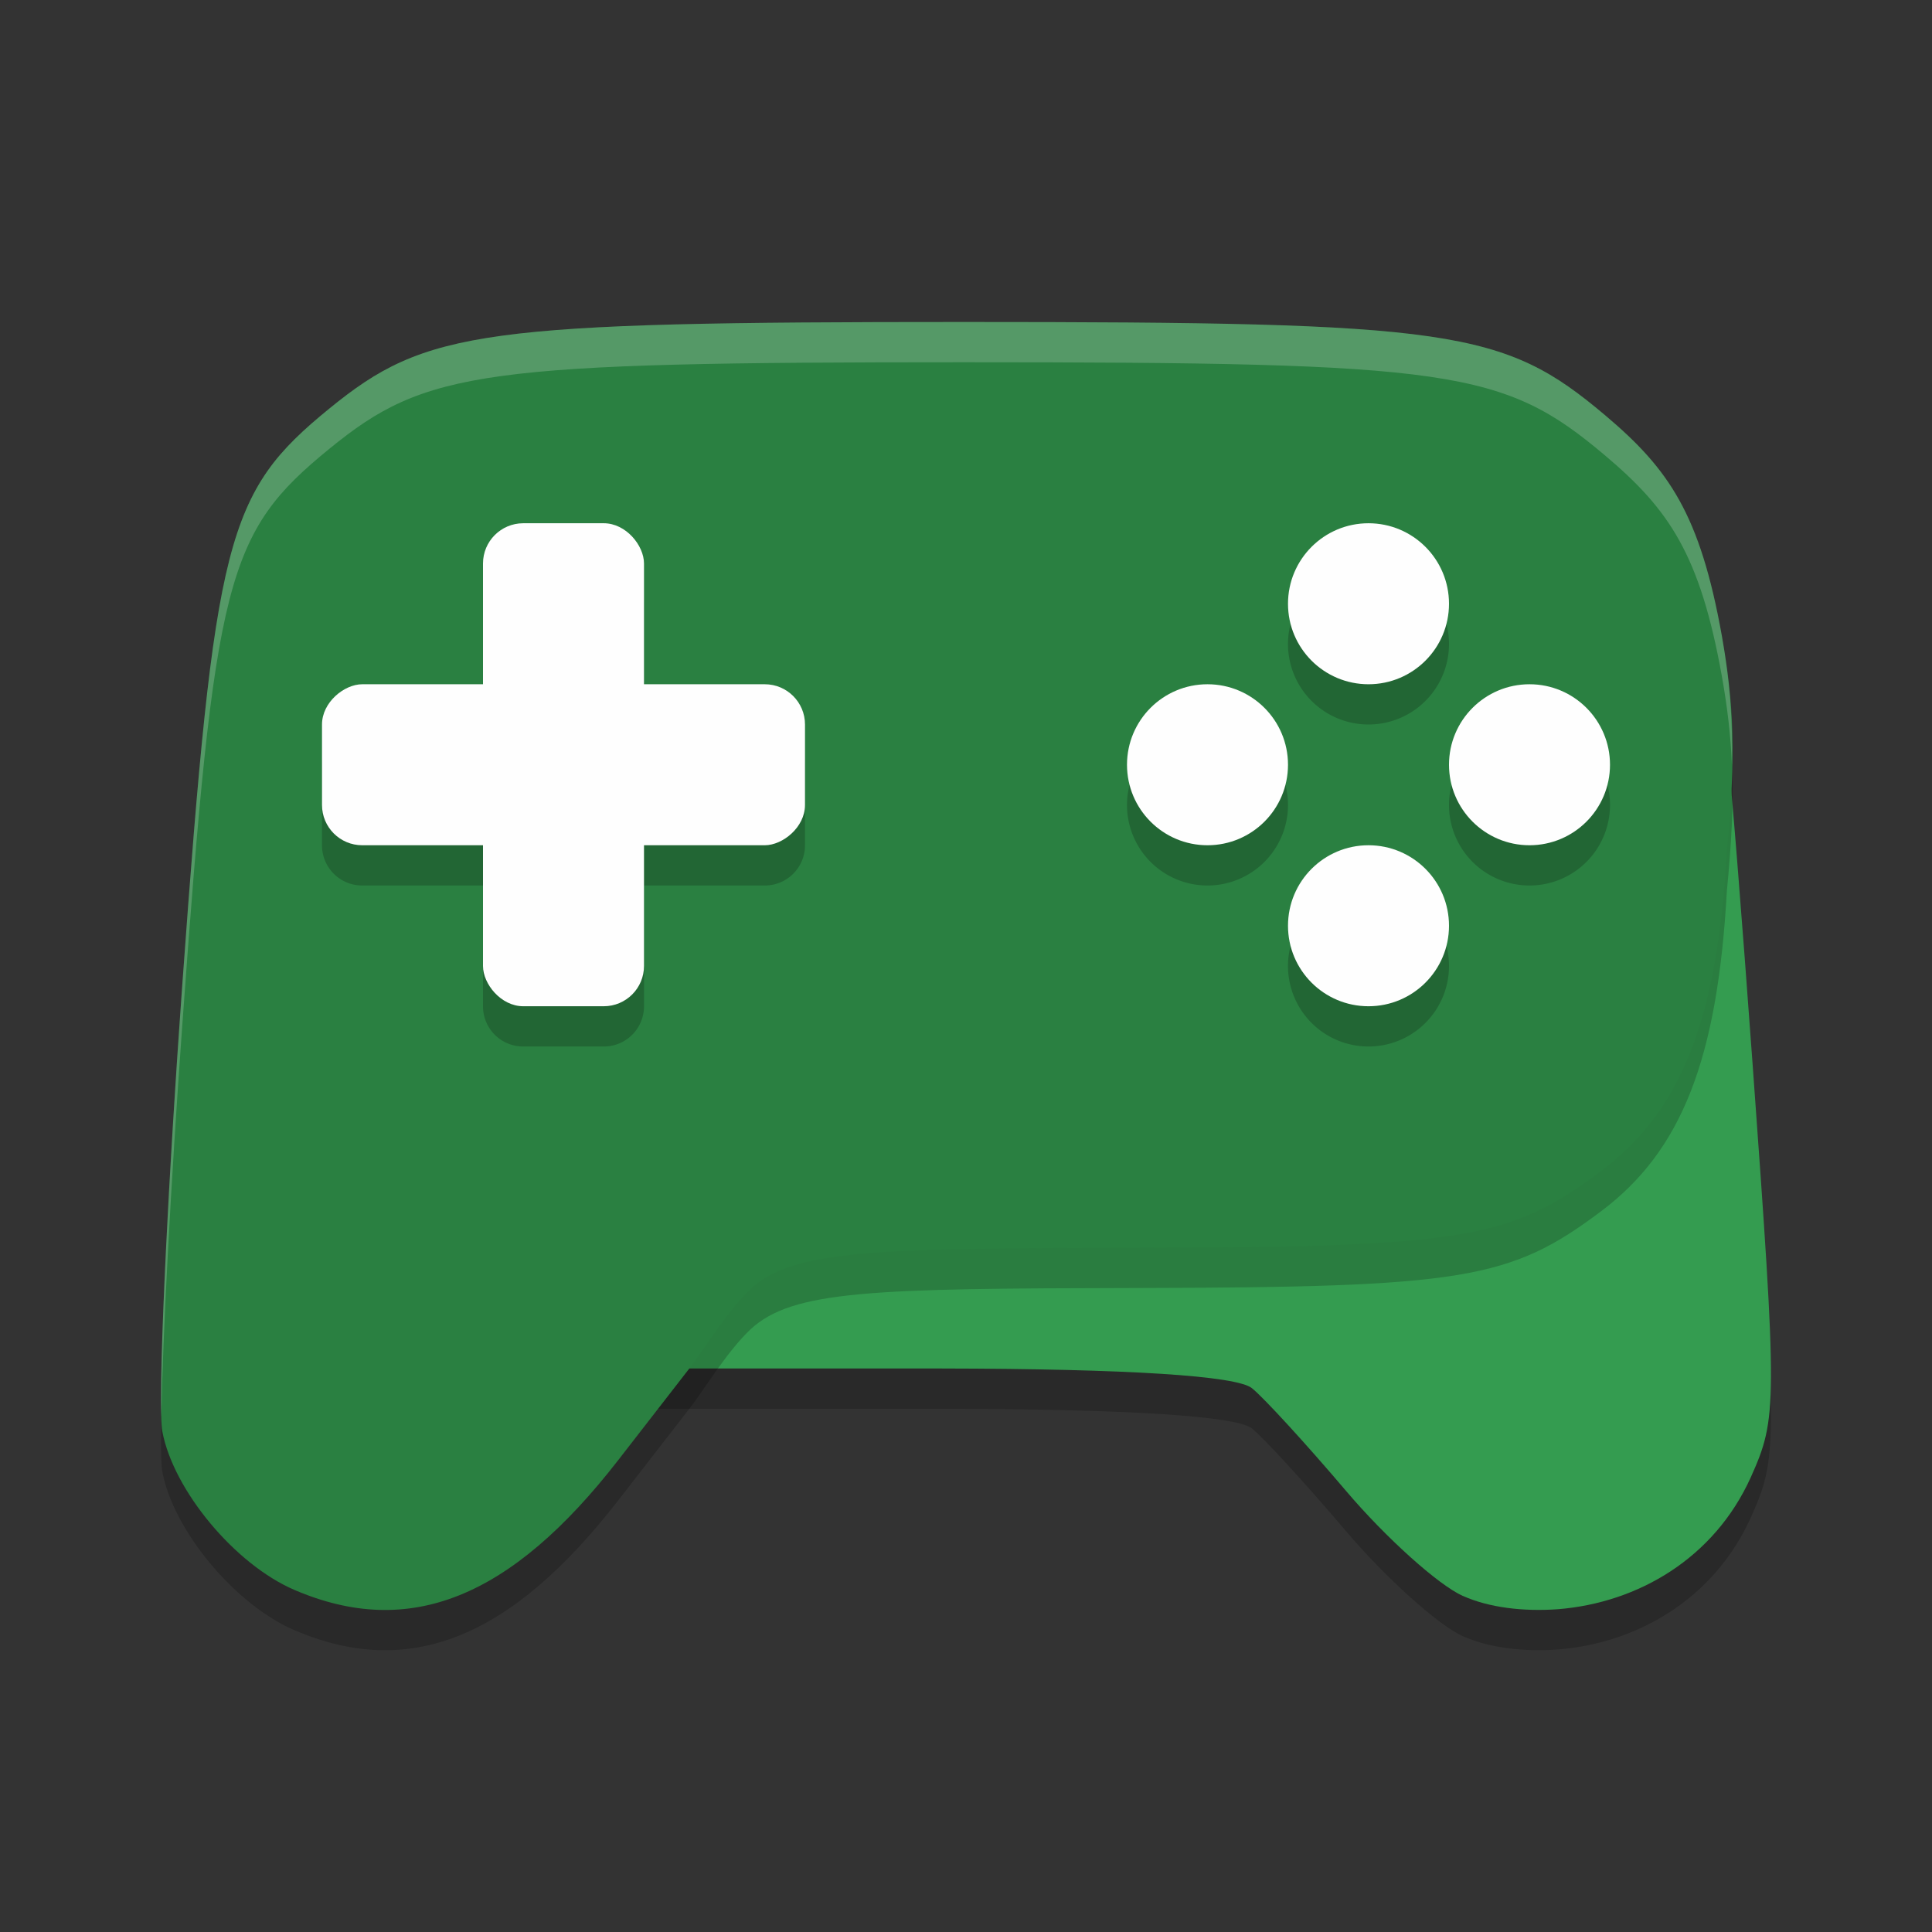 <?xml version="1.0" encoding="UTF-8" standalone="no"?>
<svg
   xmlns:dc="http://purl.org/dc/elements/1.1/"
   xmlns:cc="http://creativecommons.org/ns#"
   xmlns:rdf="http://www.w3.org/1999/02/22-rdf-syntax-ns#"
   xmlns:svg="http://www.w3.org/2000/svg"
   xmlns="http://www.w3.org/2000/svg"
   xmlns:sodipodi="http://sodipodi.sourceforge.net/DTD/sodipodi-0.dtd"
   xmlns:inkscape="http://www.inkscape.org/namespaces/inkscape"
   width="48"
   height="48"
   version="1"
   id="svg26"
   sodipodi:docname="preferences-desktop-gaming.svg"
   inkscape:version="0.92.5 (2060ec1f9f, 2020-04-08)">
  <rect width="100%" height="100%" fill="#333333" stroke="none"/>
  <defs
     id="defs30" />
  <sodipodi:namedview
     pagecolor="#fefefe"
     bordercolor="#33994e"
     borderopacity="1"
     objecttolerance="10"
     gridtolerance="10"
     guidetolerance="10"
     inkscape:pageopacity="0"
     inkscape:pageshadow="2"
     inkscape:window-width="783"
     inkscape:window-height="480"
     id="namedview28"
     showgrid="false"
     inkscape:zoom="4.9166667"
     inkscape:cx="24"
     inkscape:cy="24"
     inkscape:window-x="0"
     inkscape:window-y="28"
     inkscape:window-maximized="0"
     inkscape:current-layer="svg26" />
  <path
     style="opacity:0.2"
     d="M 36.346,40.652 C 35.734,40.378 34.427,39.202 33.441,38.04 32.455,36.878 31.403,35.73 31.104,35.489 30.721,35.182 28.058,35.008 23.397,35 h -9.737 l 0.607,-0.889 c 1.213,-1.776 5.66,-2.352 13.822,-2.369 8.108,-0.017 8.742,-0.224 10.996,-1.926 1.987,-1.501 2.848,-3.532 3.08,-7.716 0.112,-2.015 0.6,-3.867 0.743,-2.583 0.106,0.954 0.37,4.272 0.634,7.908 0.618,8.516 0.617,8.8 -0.045,10.28 -0.907,2.007 -2.795,3.114 -4.785,3.275 -0.87,0.063 -1.72,-0.04 -2.367,-0.33 z"
     id="path2" />
  <path
     style="fill:#349c50;fill-opacity:1"
     d="M 36.346,39.652 C 35.734,39.378 34.427,38.202 33.441,37.04 32.455,35.878 31.403,34.73 31.104,34.489 30.721,34.182 28.058,34.008 23.397,34 h -9.737 l 0.607,-0.889 c 1.213,-1.776 5.66,-2.352 13.822,-2.369 8.108,-0.017 8.742,-0.224 10.996,-1.926 1.987,-1.501 2.848,-3.532 3.08,-7.716 0.112,-2.015 0.6,-3.867 0.743,-2.583 0.106,0.954 0.37,4.272 0.634,7.908 0.618,8.516 0.617,8.8 -0.045,10.28 -0.907,2.007 -2.795,3.114 -4.785,3.275 -0.87,0.063 -1.72,-0.04 -2.367,-0.33 z"
     id="path4" />
  <path
     style="opacity:0.2"
     d="M 23.941,9 C 11.981,9 10.588,9.19 8.187,11.147 5.616,13.242 5.335,14.339 4.531,25.439 4.134,30.912 3.91,35.92 4.034,36.569 c 0.279,1.467 1.809,3.301 3.281,3.932 2.853,1.224 5.38,0.21 8.048,-3.229 l 1.825,-2.352 c 0.434,-0.596 0.92,-1.383 1.456,-1.891 1.048,-0.975 3.035,-1.016 9.568,-1.029 8.149,-0.017 9.305,-0.207 11.571,-1.91 1.997,-1.501 2.888,-3.772 3.121,-7.957 0.231,-2.373 0.173,-3.651 -0.123,-5.324 C 42.237,13.773 41.464,12.655 39.874,11.314 37.348,9.183 36.085,9 23.941,9 Z"
     id="path6" />
  <path
     style="fill:#2a8041;fill-opacity:1"
     d="m 23.941,8 c -11.96,-3e-7 -13.352,0.19 -15.754,2.147 -2.571,2.095 -2.851,3.191 -3.656,14.292 -0.397,5.472 -0.62,10.481 -0.497,11.13 0.279,1.467 1.809,3.301 3.281,3.932 2.853,1.224 5.38,0.21 8.048,-3.229 l 1.825,-2.352 c 0.434,-0.596 0.92,-1.383 1.456,-1.891 1.048,-0.975 3.035,-1.016 9.568,-1.029 8.149,-0.017 9.305,-0.207 11.571,-1.91 1.997,-1.501 2.888,-3.772 3.121,-7.957 0.231,-2.373 0.173,-3.651 -0.123,-5.324 -0.543,-3.037 -1.316,-4.155 -2.906,-5.496 C 37.348,8.183 36.085,8 23.941,8 Z"
     id="path8" />
  <path
     style="opacity:0.2"
     d="m 13,14 c -0.554,0 -1,0.446 -1,1 v 3 H 9 c -0.554,0 -1,0.446 -1,1 v 2 c 0,0.554 0.446,1 1,1 h 3 v 3 c 0,0.554 0.446,1 1,1 h 2 c 0.554,0 1,-0.446 1,-1 v -3 h 3 c 0.554,0 1,-0.446 1,-1 v -2 c 0,-0.554 -0.446,-1 -1,-1 h -3 v -3 c 0,-0.554 -0.446,-1 -1,-1 z m 21,0 a 2,2 0 0 0 -2,2 2,2 0 0 0 2,2 2,2 0 0 0 2,-2 2,2 0 0 0 -2,-2 z m -4,4 a 2,2 0 0 0 -2,2 2,2 0 0 0 2,2 2,2 0 0 0 2,-2 2,2 0 0 0 -2,-2 z m 8,0 a 2,2 0 0 0 -2,2 2,2 0 0 0 2,2 2,2 0 0 0 2,-2 2,2 0 0 0 -2,-2 z m -4,4 a 2,2 0 0 0 -2,2 2,2 0 0 0 2,2 2,2 0 0 0 2,-2 2,2 0 0 0 -2,-2 z"
     id="path10" />
  <rect
     style="fill:#fefefe"
     width="4"
     height="12"
     x="12"
     y="13"
     rx="1"
     ry="1"
     id="rect12" />
  <rect
     style="fill:#fefefe"
     width="4"
     height="12"
     x="17"
     y="-20"
     rx="1"
     ry="1"
     transform="rotate(90)"
     id="rect14" />
  <circle
     style="fill:#fefefe"
     cx="34"
     cy="15"
     r="2"
     id="circle16" />
  <circle
     style="fill:#fefefe"
     cx="34"
     cy="23"
     r="2"
     id="circle18" />
  <circle
     style="fill:#fefefe"
     cx="19"
     cy="-38"
     r="2"
     transform="rotate(90)"
     id="circle20" />
  <circle
     style="fill:#fefefe"
     cx="19"
     cy="-30"
     r="2"
     transform="rotate(90)"
     id="circle22" />
  <path
     style="opacity:0.2;fill:#fefefe"
     d="M 23.941,8 C 11.982,8 10.589,8.189 8.188,10.146 5.617,12.242 5.336,13.339 4.531,24.439 4.177,29.331 3.962,33.827 4.008,35.195 4.042,33.226 4.239,29.473 4.531,25.439 5.336,14.339 5.617,13.242 8.188,11.146 10.589,9.189 11.982,9 23.941,9 36.086,9 37.349,9.184 39.875,11.314 c 1.59,1.341 2.363,2.459 2.906,5.496 0.136,0.769 0.218,1.456 0.248,2.203 0.023,-1.167 -0.055,-2.113 -0.248,-3.203 C 42.238,12.774 41.465,11.655 39.875,10.314 37.349,8.184 36.086,8 23.941,8 Z"
     id="path24" />
</svg>
